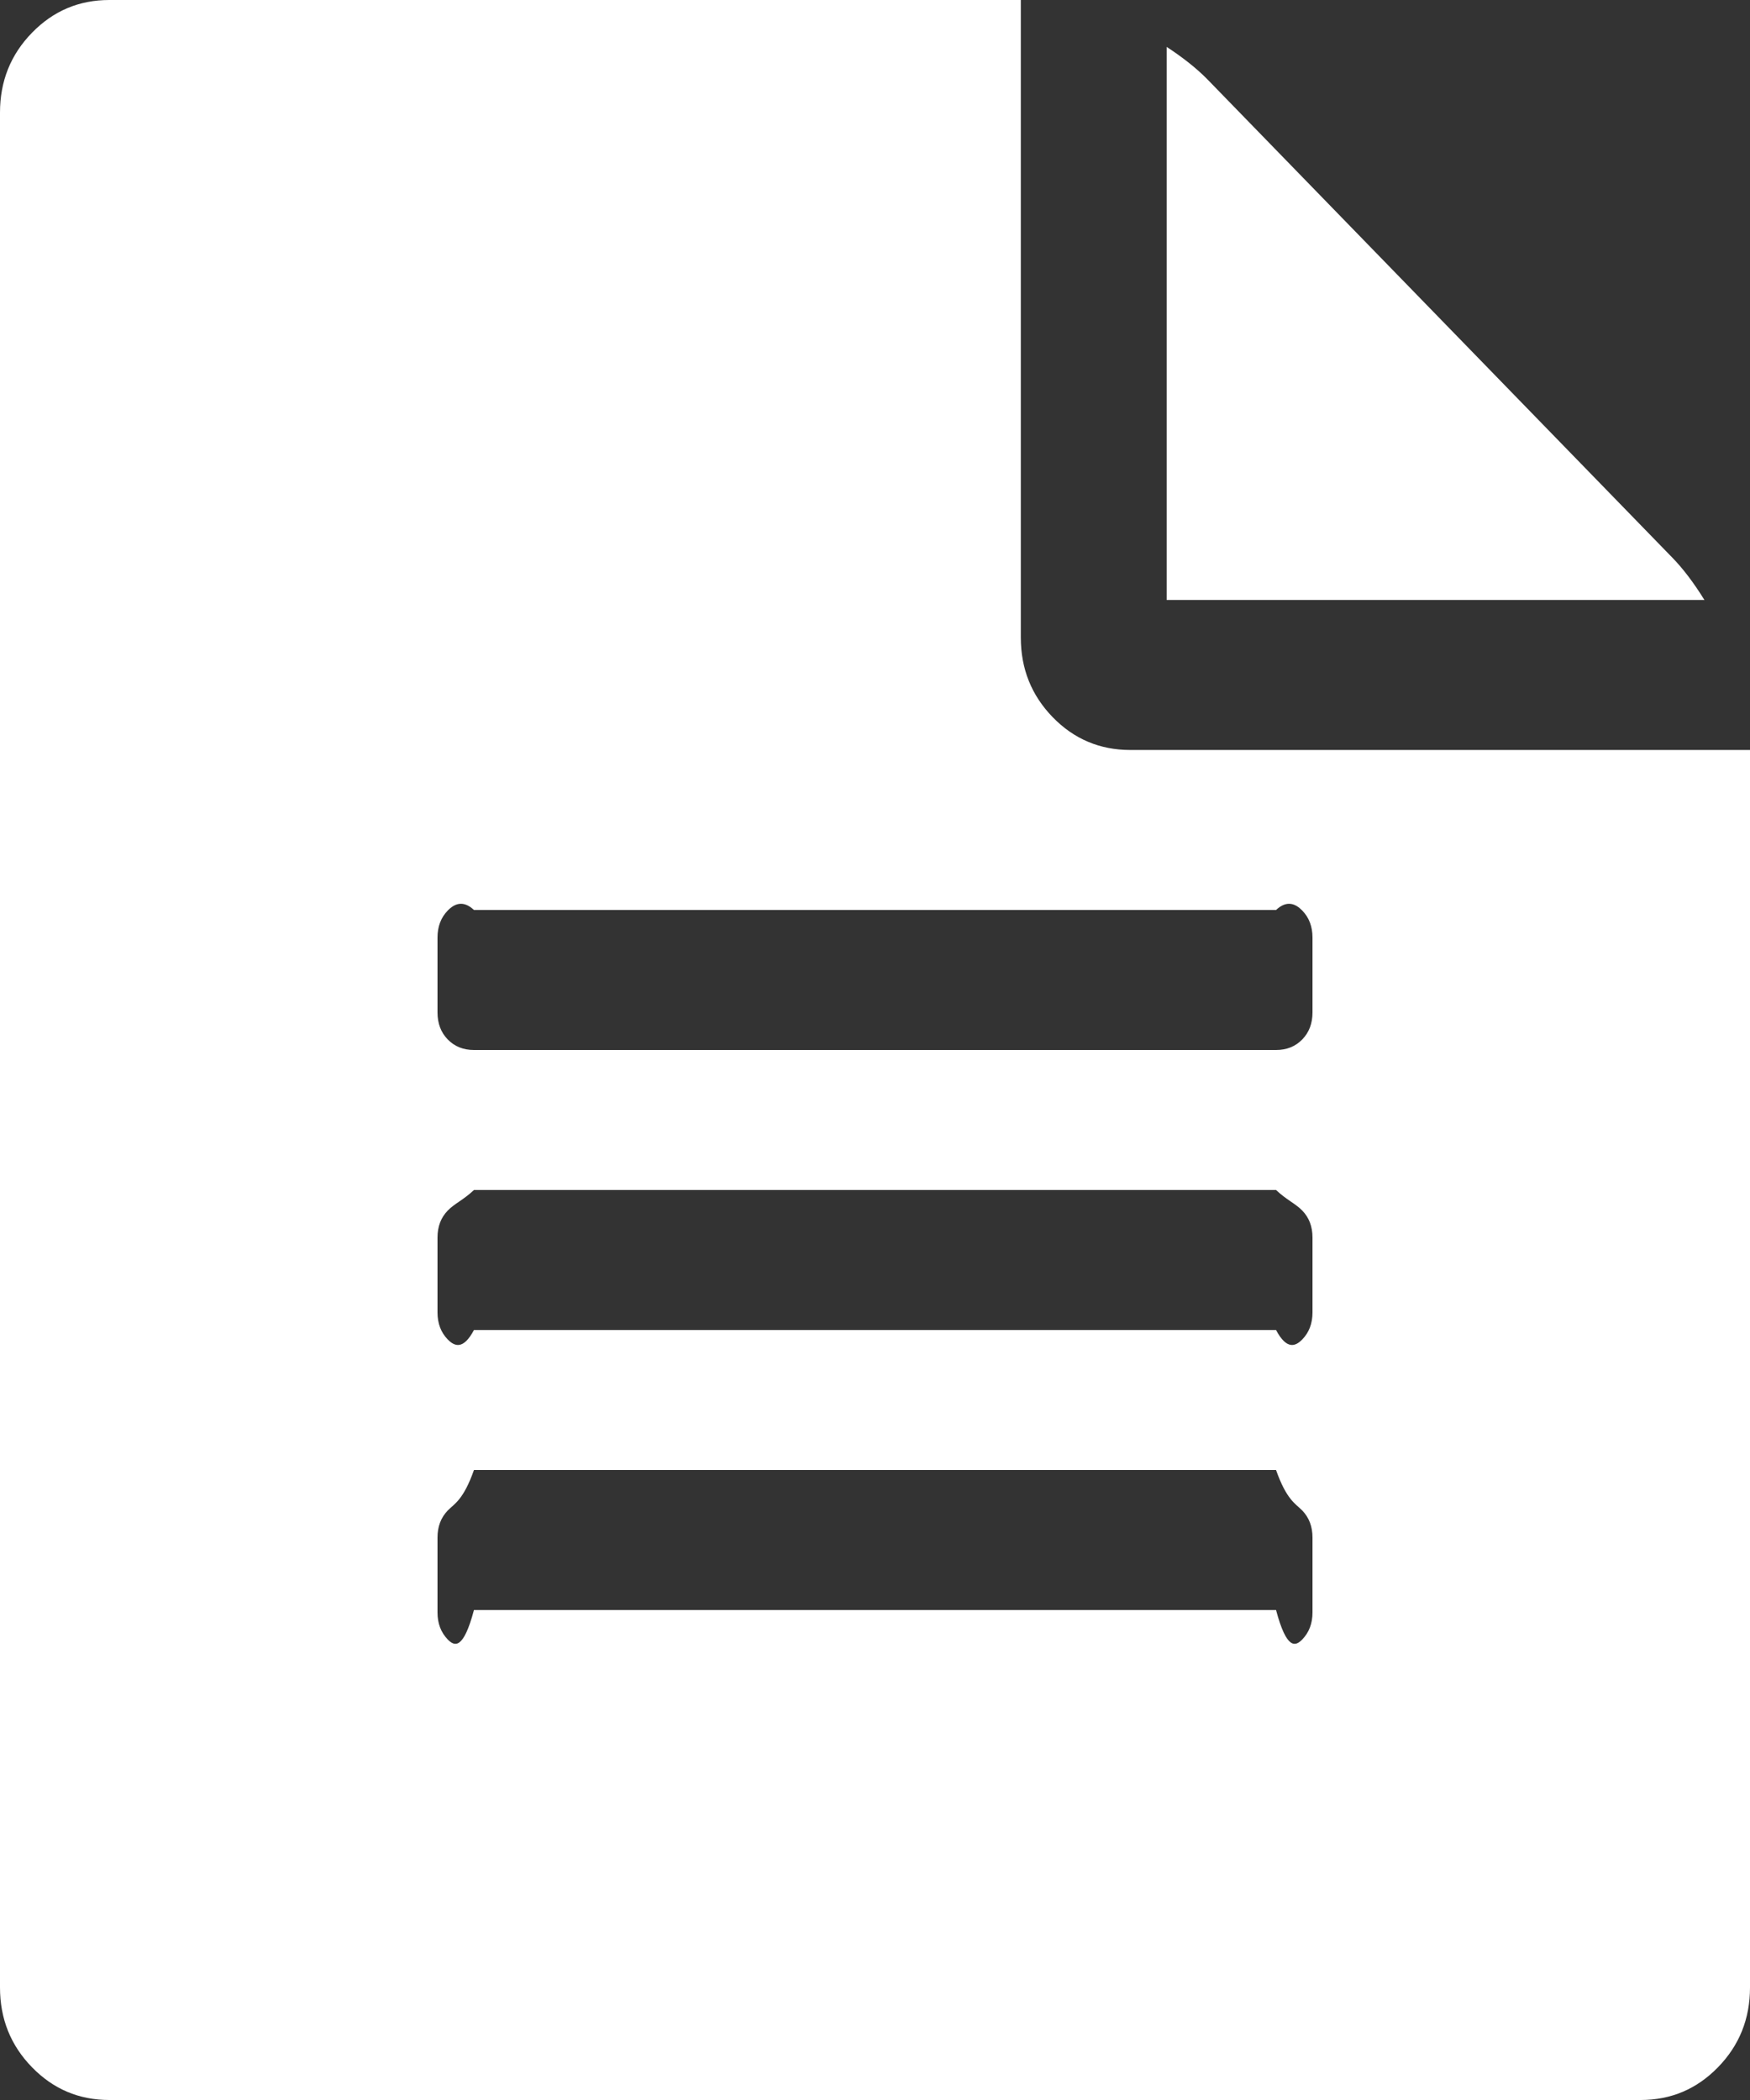 ﻿<?xml version="1.0" encoding="utf-8"?>
<svg version="1.1" xmlns:xlink="http://www.w3.org/1999/xlink" width="25px" height="30px" xmlns="http://www.w3.org/2000/svg">
  <rect width="100%" height="100%" fill="#333333" stroke="none"/>
  <g transform="matrix(1 0 0 1 -1197 -186 )">
    <path d="M 17.253 1.138  L 23.893 7.969  C 24.045 8.125  24.197 8.326  24.349 8.571  L 16.667 8.571  L 16.667 0.67  C 16.905 0.826  17.101 0.982  17.253 1.138  Z M 15.039 10.246  C 15.343 10.558  15.712 10.714  16.146 10.714  L 25 10.714  L 25 28.393  C 25 28.839  24.848 29.219  24.544 29.531  C 24.24 29.844  23.872 30  23.438 30  L 1.562 30  C 1.128 30  0.76 29.844  0.456 29.531  C 0.152 29.219  0 28.839  0 28.393  L 0 1.607  C 0 1.161  0.152 0.781  0.456 0.469  C 0.76 0.156  1.128 0  1.562 0  L 14.583 0  L 14.583 9.107  C 14.583 9.554  14.735 9.933  15.039 10.246  Z M 18.604 23.421  C 18.701 23.32  18.75 23.192  18.75 23.036  L 18.75 21.964  C 18.75 21.808  18.701 21.68  18.604 21.579  C 18.506 21.479  18.381 21.429  18.229 21  L 6.771 21  C 6.619 21.429  6.494 21.479  6.396 21.579  C 6.299 21.68  6.25 21.808  6.25 21.964  L 6.25 23.036  C 6.25 23.192  6.299 23.32  6.396 23.421  C 6.494 23.521  6.619 23.571  6.771 23  L 18.229 23  C 18.381 23.571  18.506 23.521  18.604 23.421  Z M 18.604 19.135  C 18.701 19.035  18.75 18.906  18.75 18.75  L 18.75 17.679  C 18.75 17.522  18.701 17.394  18.604 17.294  C 18.506 17.193  18.381 17.143  18.229 17  L 6.771 17  C 6.619 17.143  6.494 17.193  6.396 17.294  C 6.299 17.394  6.25 17.522  6.25 17.679  L 6.25 18.75  C 6.25 18.906  6.299 19.035  6.396 19.135  C 6.494 19.235  6.619 19.286  6.771 19  L 18.229 19  C 18.381 19.286  18.506 19.235  18.604 19.135  Z M 18.604 14.849  C 18.701 14.749  18.75 14.621  18.75 14.464  L 18.75 13.393  C 18.75 13.237  18.701 13.108  18.604 13.008  C 18.506 12.907  18.381 12.857  18.229 13  L 6.771 13  C 6.619 12.857  6.494 12.907  6.396 13.008  C 6.299 13.108  6.25 13.237  6.25 13.393  L 6.25 14.464  C 6.25 14.621  6.299 14.749  6.396 14.849  C 6.494 14.95  6.619 15  6.771 15  L 18.229 15  C 18.381 15  18.506 14.95  18.604 14.849  Z " fill-rule="nonzero" fill="#ffffff" stroke="none" transform="matrix(1 0 0 1 1197 186 )" />
  </g>
</svg>